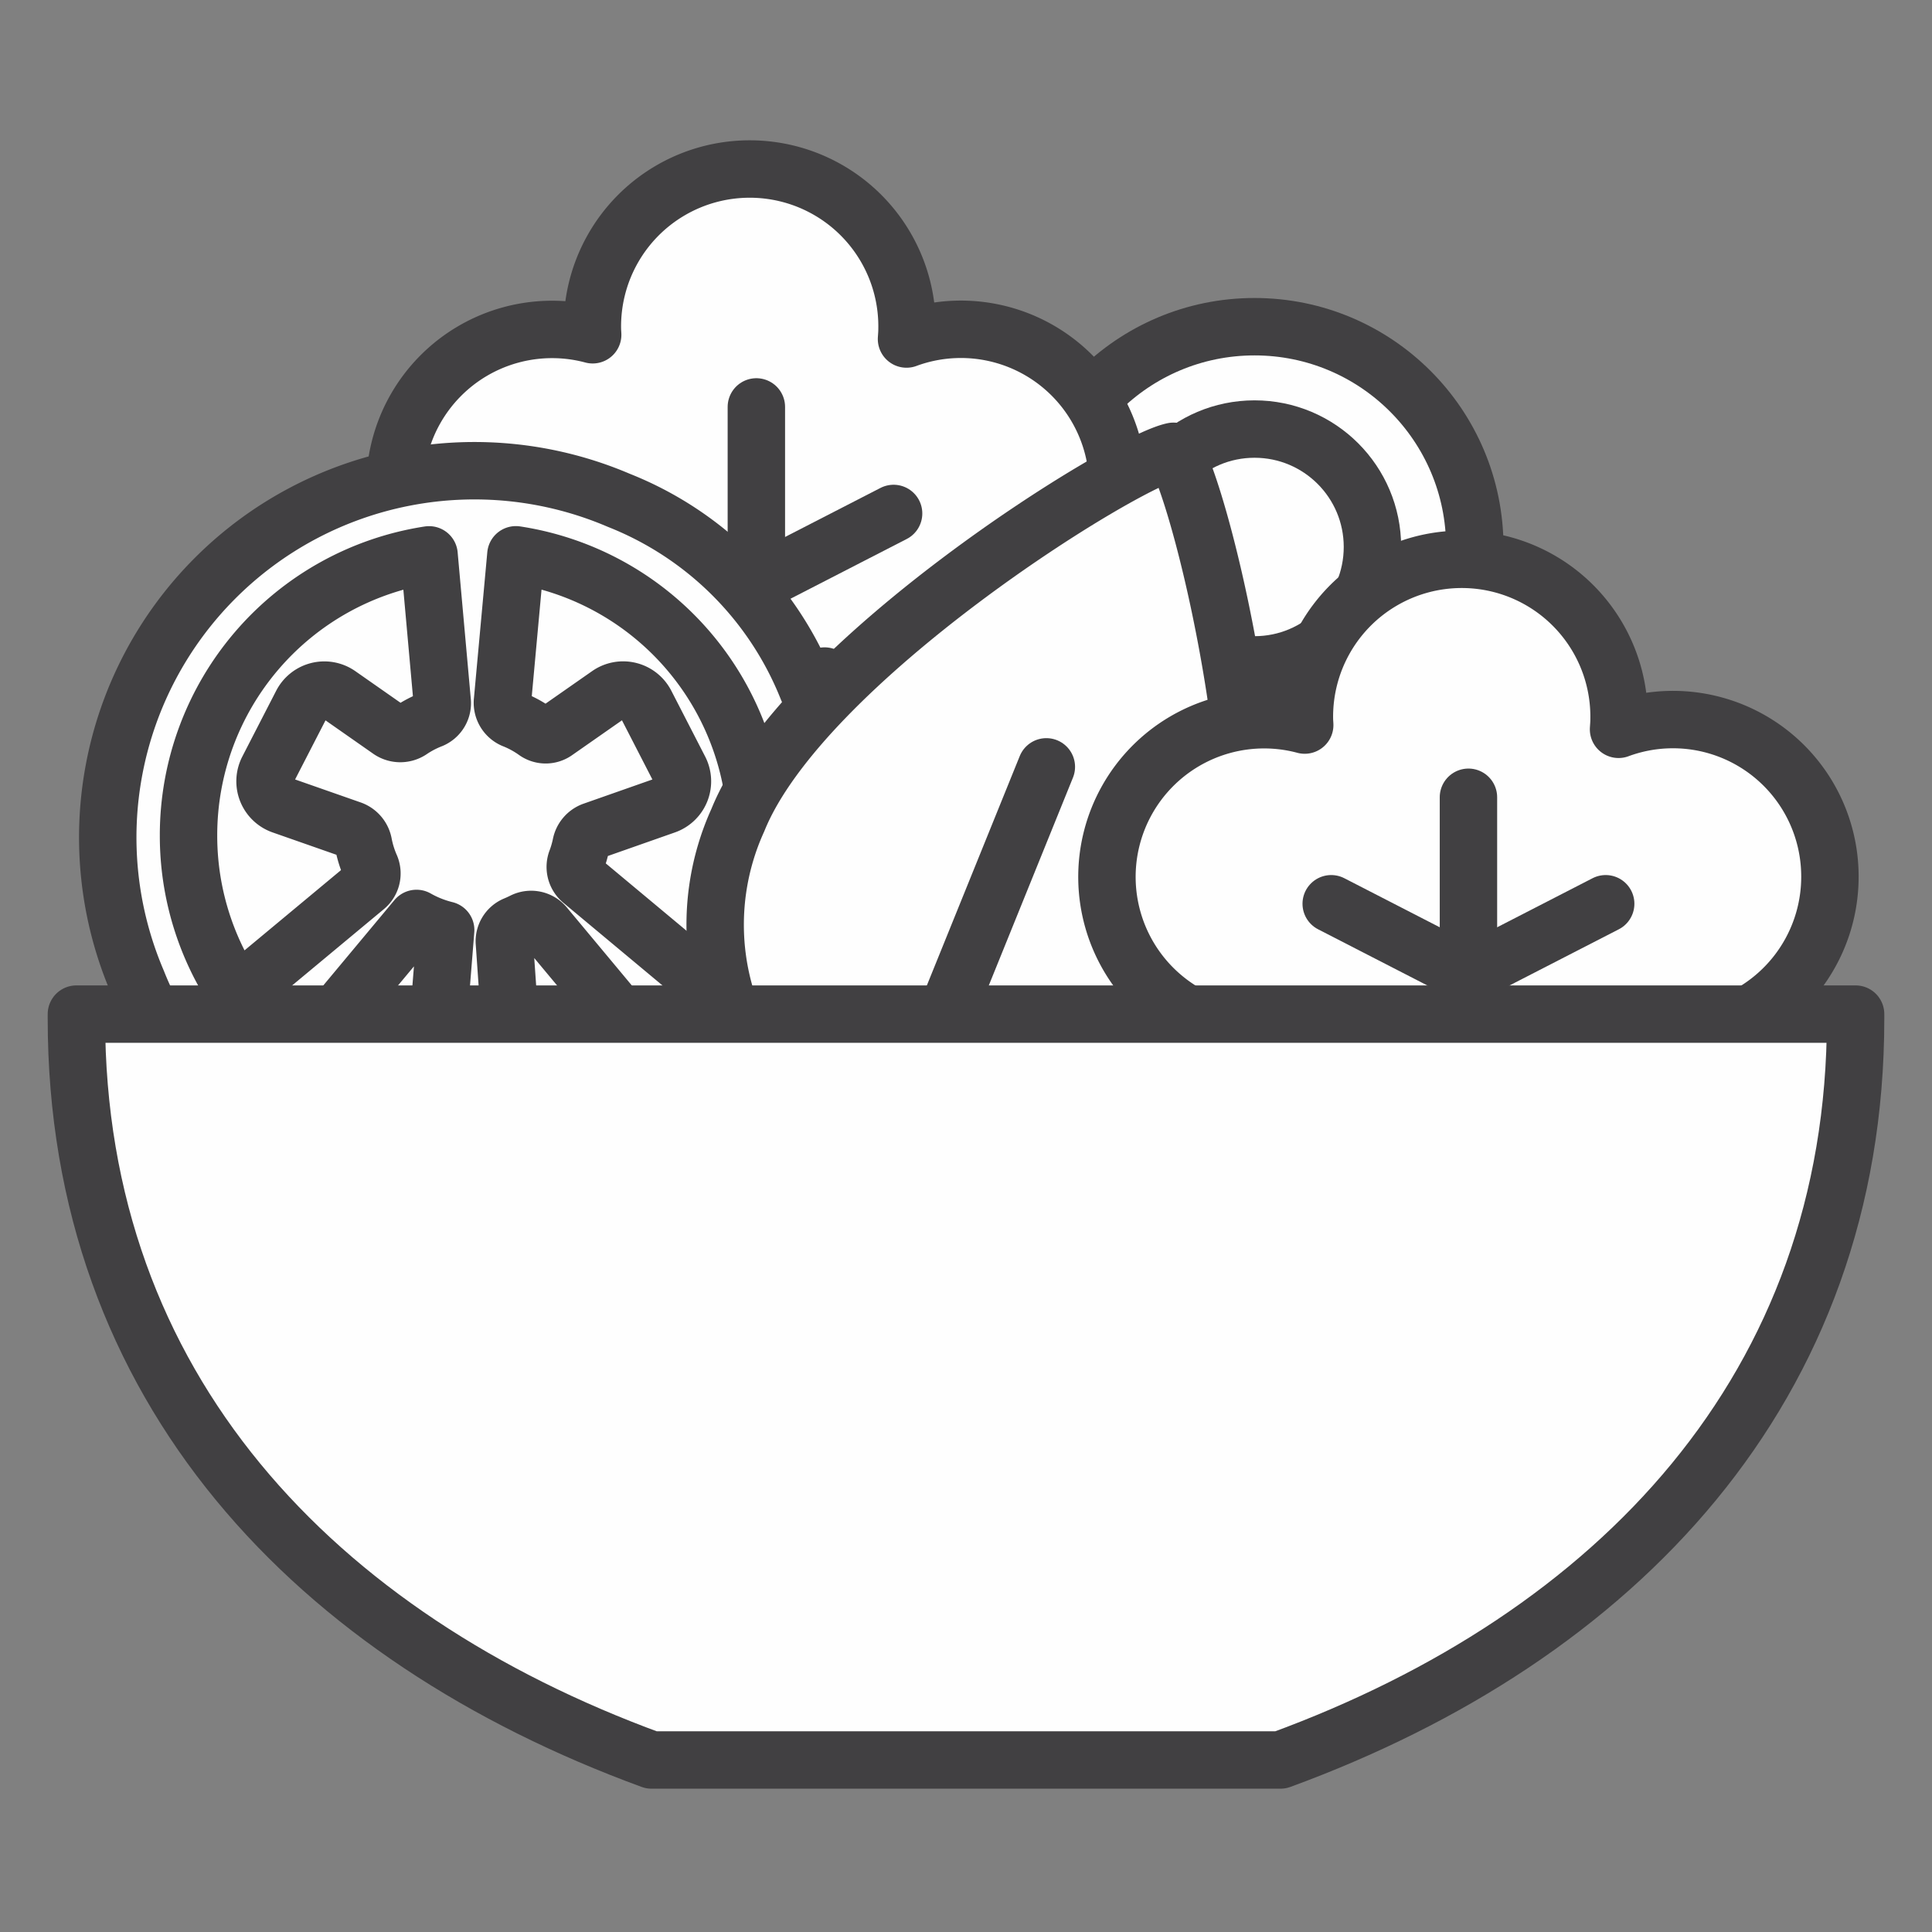 <svg id="b422800b-6670-474b-8f06-6bcd52fb7afd" data-name="Layer 1" xmlns="http://www.w3.org/2000/svg" viewBox="0 0 34.997 34.997"><rect x="0" y="0" width="34.997" height="34.997" fill="#808080" stroke="none"/><defs><style>.b6fd8e66-4bda-4ba7-b68e-3c26941cf75a,.b85090cd-153b-4312-a794-4f4bac1bd37c{fill:#fefefe;stroke-linecap:round;stroke-linejoin:round;stroke-width:1.04px;}.b85090cd-153b-4312-a794-4f4bac1bd37c{stroke:#414042;}.b6fd8e66-4bda-4ba7-b68e-3c26941cf75a{stroke:#fefefe;}.ade32278-8de0-4a4d-a8af-4834463e9d20{fill:#414042;}</style></defs><circle class="b85090cd-153b-4312-a794-4f4bac1bd37c" cx="22.725" cy="9.908" r="3.99"/><circle class="b85090cd-153b-4312-a794-4f4bac1bd37c" cx="22.725" cy="9.908" r="2.136"/><path class="b85090cd-153b-4312-a794-4f4bac1bd37c" d="M20.249,8.815A2.843,2.843,0,0,0,16.421,6.141c.004-.059.009-.117.009-.176a2.85,2.85,0,1,0-5.699,0c0,.033.004.066.005.099a2.847,2.847,0,1,0-1.403,5.518,2.849,2.849,0,0,0,4.368,3.614,2.849,2.849,0,0,0,4.368-3.614A2.849,2.849,0,0,0,20.249,8.815Z"/><line class="b85090cd-153b-4312-a794-4f4bac1bd37c" x1="13.701" y1="7.371" x2="13.701" y2="15.196"/><line class="b85090cd-153b-4312-a794-4f4bac1bd37c" x1="13.701" y1="10.579" x2="16.187" y2="9.301"/><line class="b85090cd-153b-4312-a794-4f4bac1bd37c" x1="13.701" y1="10.579" x2="11.215" y2="9.301"/><line class="b85090cd-153b-4312-a794-4f4bac1bd37c" x1="13.701" y1="12.882" x2="14.937" y2="12.246"/><line class="b85090cd-153b-4312-a794-4f4bac1bd37c" x1="13.701" y1="12.882" x2="12.465" y2="12.246"/><circle class="b6fd8e66-4bda-4ba7-b68e-3c26941cf75a" cx="8.558" cy="14.826" r="6.171"/><path class="b85090cd-153b-4312-a794-4f4bac1bd37c" d="M11.207,9.062a6.643,6.643,0,0,0-8.72,8.72A6.09,6.09,0,0,0,5.899,21.2a6.647,6.647,0,0,0,8.727-8.727A6.09,6.09,0,0,0,11.207,9.062ZM3.415,15.13a5.138,5.138,0,0,1,4.357-5.079l.238,2.652a.32.32,0,0,1-.192.329,1.926,1.926,0,0,0-.386.203.338.338,0,0,1-.381-.013l-.912-.638a.461.461,0,0,0-.674.167l-.613,1.191a.461.461,0,0,0,.258.646l1.259.441a.341.341,0,0,1,.216.264,1.912,1.912,0,0,0,.128.407.32.32,0,0,1-.096.372l-2.325,1.934A5.121,5.121,0,0,1,3.415,15.13ZM8.555,20.276a5.132,5.132,0,0,1-3.147-1.076l2.137-2.563a2.068,2.068,0,0,0,.528.21l-.109,1.356a.461.461,0,0,0,.456.498l.333.003a.461.461,0,0,0,.463-.494L9.137,17.079a.319.319,0,0,1,.189-.321q.078-.032.153-.07a.322.322,0,0,1,.392.086l1.949,2.339A5.178,5.178,0,0,1,8.555,20.276Zm4.326-2.368L10.531,15.948a.325.325,0,0,1-.086-.368,1.944,1.944,0,0,0,.079-.273.338.338,0,0,1,.213-.256l1.317-.463a.461.461,0,0,0,.257-.646l-.613-1.192a.461.461,0,0,0-.674-.167l-.966.675a.313.313,0,0,1-.362-.011,1.888,1.888,0,0,0-.398-.215.329.329,0,0,1-.195-.339l.242-2.643A5.133,5.133,0,0,1,12.881,17.908Z"/><ellipse class="ade32278-8de0-4a4d-a8af-4834463e9d20" cx="10.157" cy="18.472" rx="0.185" ry="0.34" transform="translate(-6.782 5.924) rotate(-24.665)"/><ellipse class="ade32278-8de0-4a4d-a8af-4834463e9d20" cx="7.127" cy="18.441" rx="0.34" ry="0.185" transform="translate(-12.606 17.223) rotate(-65.335)"/><path class="b85090cd-153b-4312-a794-4f4bac1bd37c" d="M22.233,18.434a4.516,4.516,0,0,1-6.19,2.645,4.577,4.577,0,0,1-2.678-6.222c1.162-2.876,6.99-6.5,7.892-6.682C21.775,8.927,23.395,15.558,22.233,18.434Z"/><line class="b85090cd-153b-4312-a794-4f4bac1bd37c" x1="18.954" y1="13.891" x2="16.043" y2="21.079"/><path class="b85090cd-153b-4312-a794-4f4bac1bd37c" d="M33.148,15.885a2.843,2.843,0,0,0-3.829-2.674c.004-.059.009-.117.009-.176a2.85,2.85,0,1,0-5.699,0c0,.033.004.066.005.099a2.847,2.847,0,1,0-1.403,5.518,2.849,2.849,0,0,0,4.368,3.614,2.849,2.849,0,0,0,4.368-3.614A2.849,2.849,0,0,0,33.148,15.885Z"/><line class="b85090cd-153b-4312-a794-4f4bac1bd37c" x1="26.6" y1="14.442" x2="26.6" y2="22.266"/><line class="b85090cd-153b-4312-a794-4f4bac1bd37c" x1="26.6" y1="17.649" x2="29.086" y2="16.371"/><line class="b85090cd-153b-4312-a794-4f4bac1bd37c" x1="26.6" y1="17.649" x2="24.114" y2="16.371"/><line class="b85090cd-153b-4312-a794-4f4bac1bd37c" x1="26.6" y1="19.952" x2="27.836" y2="19.317"/><line class="b85090cd-153b-4312-a794-4f4bac1bd37c" x1="26.6" y1="19.952" x2="25.364" y2="19.317"/><path class="b85090cd-153b-4312-a794-4f4bac1bd37c" d="M33.613,18.37v.086c0,6.685-4.332,11.196-10.418,13.425H11.802C5.715,29.653,1.384,25.142,1.384,18.456v-.086Z"/></svg>